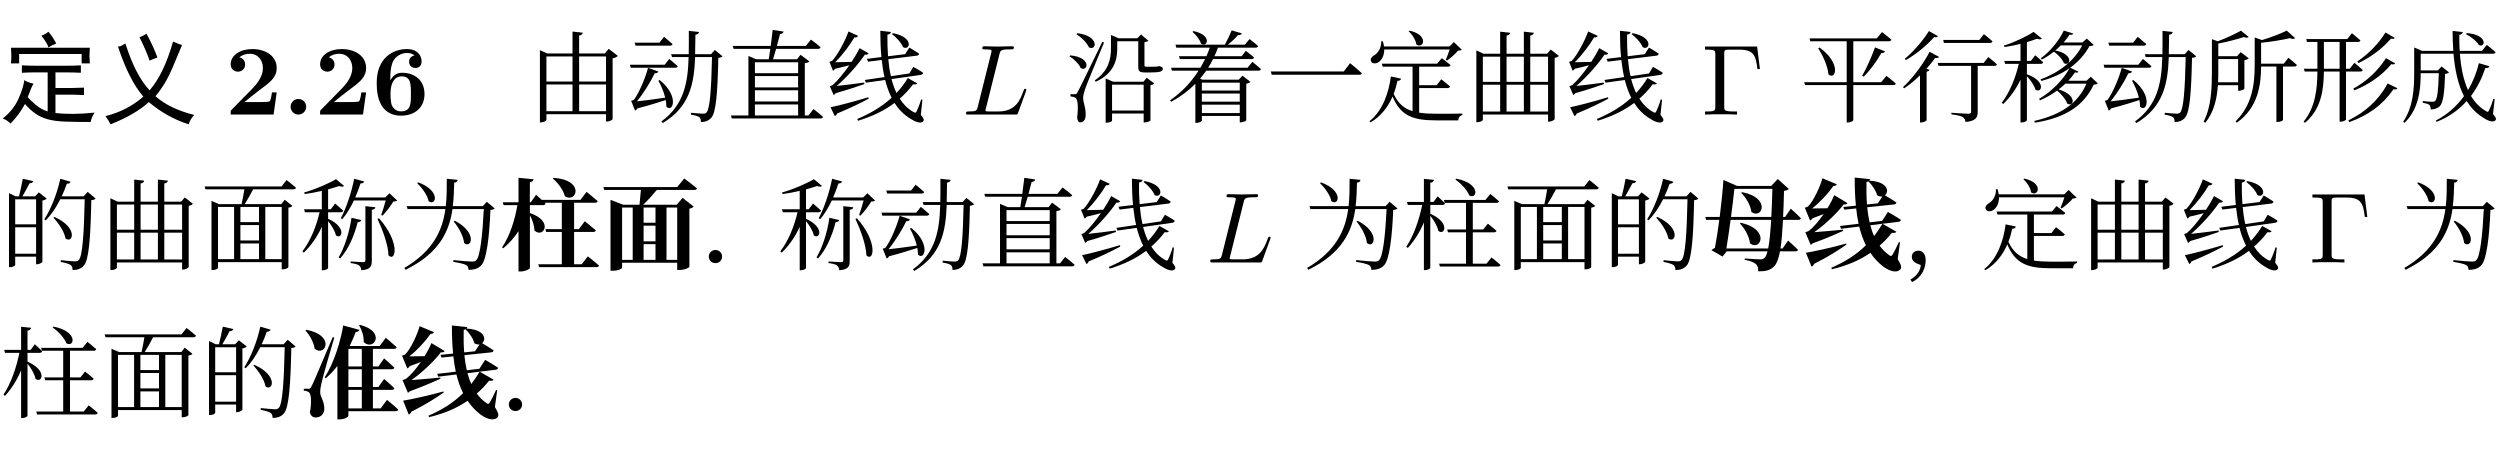 <svg class="typst-doc" viewBox="0 0 300 54.244" width="300pt" height="54.244pt" xmlns="http://www.w3.org/2000/svg" xmlns:xlink="http://www.w3.org/1999/xlink" xmlns:h5="http://www.w3.org/1999/xhtml">
    <g>
        <g transform="translate(0 5)">
            <g class="typst-group">
                <g>
                    <g transform="translate(0 0)">
                        <g class="typst-group">
                            <g>
                                <g transform="translate(0 8.748)">
                                    <g class="typst-text" transform="scale(1, -1)">
                                        <use xlink:href="#g6956A7E45A71EB62324B92D7D2F0C794" x="0" fill="#000000"/>
                                        <use xlink:href="#gA52374347E1AFDC971183B739F641A51" x="12" fill="#000000"/>
                                    </g>
                                </g>
                                <g transform="translate(27 8.748)">
                                    <g class="typst-text" transform="scale(1, -1)">
                                        <use xlink:href="#g891245D0EA0392C84F57D26E8657A9CE" x="0" fill="#000000"/>
                                    </g>
                                </g>
                                <g transform="translate(33.9 8.748)">
                                    <g class="typst-text" transform="scale(1, -1)">
                                        <use xlink:href="#gF077927CE5D60C9E43B3001360448483" x="0" fill="#000000"/>
                                    </g>
                                </g>
                                <g transform="translate(37.728 8.748)">
                                    <g class="typst-text" transform="scale(1, -1)">
                                        <use xlink:href="#g891245D0EA0392C84F57D26E8657A9CE" x="0" fill="#000000"/>
                                        <use xlink:href="#g513F75F402218CEFBAE4632DEC043F07" x="6.9" fill="#000000"/>
                                    </g>
                                </g>
                                <g transform="translate(51.528 8.748)">
                                    <g class="typst-text" transform="scale(1, -1)"/>
                                </g>
                                <g transform="translate(56.465 8.748)">
                                    <g class="typst-text" transform="scale(1, -1)"/>
                                </g>
                                <g transform="translate(63.158 8.748)">
                                    <g class="typst-text" transform="scale(1, -1)">
                                        <use xlink:href="#gA8F8D9E330B0EF3CC15C49CFF1B80B7D" x="0" fill="#000000"/>
                                        <use xlink:href="#gCD62FB22AA51C6D5B0CBF20B7B526822" x="12" fill="#000000"/>
                                        <use xlink:href="#g3D5EA5907DF651EF4236DE33EDF2872B" x="24" fill="#000000"/>
                                        <use xlink:href="#gA6A35BDE11280C174E57CC5B2596364D" x="36" fill="#000000"/>
                                    </g>
                                </g>
                                <g transform="translate(111.158 8.748)">
                                    <g class="typst-text" transform="scale(1, -1)"/>
                                </g>
                                <g transform="translate(115.45 8.748)">
                                    <g class="typst-text" transform="scale(1, -1)">
                                        <use xlink:href="#gE626989DBF2E1D1D78018E8C7514B215" x="0" fill="#000000"/>
                                    </g>
                                </g>
                                <g transform="translate(123.622 8.748)">
                                    <g class="typst-text" transform="scale(1, -1)"/>
                                </g>
                                <g transform="translate(127.915 8.748)">
                                    <g class="typst-text" transform="scale(1, -1)">
                                        <use xlink:href="#gA354C09F06804F2466D3A5F9040D85E4" x="0" fill="#000000"/>
                                        <use xlink:href="#gCFE63E4EA8F2F70D9B3758EDEF4F89D1" x="12" fill="#000000"/>
                                        <use xlink:href="#g2735D7E656000D3ADDEA87F0479894B" x="24" fill="#000000"/>
                                        <use xlink:href="#g3FD6A790B1935658CD67EF67655AFF86" x="36" fill="#000000"/>
                                        <use xlink:href="#gE9429278DE84A8D9C310F0A394DF51A7" x="48" fill="#000000"/>
                                        <use xlink:href="#gA6A35BDE11280C174E57CC5B2596364D" x="60" fill="#000000"/>
                                    </g>
                                </g>
                                <g transform="translate(199.915 8.748)">
                                    <g class="typst-text" transform="scale(1, -1)"/>
                                </g>
                                <g transform="translate(204.207 8.748)">
                                    <g class="typst-text" transform="scale(1, -1)">
                                        <use xlink:href="#g5960174A3F5B5CAF61ABCD55AB1E3349" x="0" fill="#000000"/>
                                    </g>
                                </g>
                                <g transform="translate(211.707 8.748)">
                                    <g class="typst-text" transform="scale(1, -1)"/>
                                </g>
                                <g transform="translate(216 8.748)">
                                    <g class="typst-text" transform="scale(1, -1)">
                                        <use xlink:href="#g814742FFAF993B51E1E4DF923ED317AF" x="0" fill="#000000"/>
                                        <use xlink:href="#g2125DB5370329638E910370284696485" x="12" fill="#000000"/>
                                        <use xlink:href="#g234CE880B5DD39E3AE4E205F94B2779C" x="24" fill="#000000"/>
                                        <use xlink:href="#gCD62FB22AA51C6D5B0CBF20B7B526822" x="36" fill="#000000"/>
                                        <use xlink:href="#g19D46BEE450AAD2F642E4E190B44C7F4" x="48" fill="#000000"/>
                                        <use xlink:href="#g42CDB56122CD97B2A0EFB7B6516A2CD0" x="60" fill="#000000"/>
                                        <use xlink:href="#g548BAB5482D4962C3A885BC09640F04E" x="72" fill="#000000"/>
                                    </g>
                                </g>
                                <g transform="translate(0 17.748)">
                                    <g class="typst-group">
                                        <g>
                                            <g transform="translate(0 8.748)">
                                                <g class="typst-text" transform="scale(1, -1)">
                                                    <use xlink:href="#g1D9E92A310CC974E7EF7C7BA7E3CC432" x="0" fill="#000000"/>
                                                    <use xlink:href="#gE9429278DE84A8D9C310F0A394DF51A7" x="12" fill="#000000"/>
                                                    <use xlink:href="#g701CCD3053D81B834CEDC8ED2438483C" x="24" fill="#000000"/>
                                                    <use xlink:href="#gC614AA1F781CDE4EF61E9653047488DF" x="36" fill="#000000"/>
                                                    <use xlink:href="#g99F2348CE956B1C527C628D8BB3C480B" x="48" fill="#000000"/>
                                                </g>
                                            </g>
                                            <g transform="translate(60 8.748)">
                                                <g class="typst-text" transform="scale(1, -1)">
                                                    <use xlink:href="#g432AB1DA0732A2A50C0428383271C28D" x="0" fill="#000000"/>
                                                    <use xlink:href="#gEFCCC9EAFE6E5F2062160B6A42B6DC0F" x="12" fill="#000000"/>
                                                </g>
                                            </g>
                                            <g transform="translate(84 8.748)">
                                                <g class="typst-text" transform="scale(1, -1)">
                                                    <use xlink:href="#g7E61D657CCCC655F7A00481F5C5AA69A" x="0" fill="#000000"/>
                                                    <use xlink:href="#gC614AA1F781CDE4EF61E9653047488DF" x="9.349" fill="#000000"/>
                                                    <use xlink:href="#gCD62FB22AA51C6D5B0CBF20B7B526822" x="21.349" fill="#000000"/>
                                                    <use xlink:href="#g3D5EA5907DF651EF4236DE33EDF2872B" x="33.349" fill="#000000"/>
                                                    <use xlink:href="#gA6A35BDE11280C174E57CC5B2596364D" x="45.349" fill="#000000"/>
                                                </g>
                                            </g>
                                            <g transform="translate(141.349 8.748)">
                                                <g class="typst-text" transform="scale(1, -1)"/>
                                            </g>
                                            <g transform="translate(144.757 8.748)">
                                                <g class="typst-text" transform="scale(1, -1)">
                                                    <use xlink:href="#gE626989DBF2E1D1D78018E8C7514B215" x="0" fill="#000000"/>
                                                </g>
                                            </g>
                                            <g transform="translate(152.929 8.748)">
                                                <g class="typst-text" transform="scale(1, -1)"/>
                                            </g>
                                            <g transform="translate(156.336 8.748)">
                                                <g class="typst-text" transform="scale(1, -1)">
                                                    <use xlink:href="#g99F2348CE956B1C527C628D8BB3C480B" x="0" fill="#000000"/>
                                                    <use xlink:href="#gE0729777273759B2E3C230029DCC1D40" x="12" fill="#000000"/>
                                                    <use xlink:href="#g701CCD3053D81B834CEDC8ED2438483C" x="24" fill="#000000"/>
                                                    <use xlink:href="#g1D9E92A310CC974E7EF7C7BA7E3CC432" x="36" fill="#000000"/>
                                                </g>
                                            </g>
                                            <g transform="translate(204.336 8.748)">
                                                <g class="typst-text" transform="scale(1, -1)">
                                                    <use xlink:href="#gDF8A878310F0C63AFDFC4F34CF3912A0" x="0" fill="#000000"/>
                                                    <use xlink:href="#gABB0C3877CFC568CDC79C43E4038D66D" x="12" fill="#000000"/>
                                                </g>
                                            </g>
                                            <g transform="translate(228.336 8.748)">
                                                <g class="typst-text" transform="scale(1, -1)">
                                                    <use xlink:href="#gAB28F42B20BC574AD8773B0E0625E623" x="0" fill="#000000"/>
                                                    <use xlink:href="#g3FD6A790B1935658CD67EF67655AFF86" x="9.349" fill="#000000"/>
                                                    <use xlink:href="#gE9429278DE84A8D9C310F0A394DF51A7" x="21.349" fill="#000000"/>
                                                    <use xlink:href="#gA6A35BDE11280C174E57CC5B2596364D" x="33.349" fill="#000000"/>
                                                </g>
                                            </g>
                                            <g transform="translate(273.685 8.748)">
                                                <g class="typst-text" transform="scale(1, -1)"/>
                                            </g>
                                            <g transform="translate(277.093 8.748)">
                                                <g class="typst-text" transform="scale(1, -1)">
                                                    <use xlink:href="#g5960174A3F5B5CAF61ABCD55AB1E3349" x="0" fill="#000000"/>
                                                </g>
                                            </g>
                                            <g transform="translate(284.593 8.748)">
                                                <g class="typst-text" transform="scale(1, -1)"/>
                                            </g>
                                            <g transform="translate(288 8.748)">
                                                <g class="typst-text" transform="scale(1, -1)">
                                                    <use xlink:href="#g99F2348CE956B1C527C628D8BB3C480B" x="0" fill="#000000"/>
                                                </g>
                                            </g>
                                        </g>
                                    </g>
                                </g>
                                <g transform="translate(0 44.244)">
                                    <g class="typst-text" transform="scale(1, -1)">
                                        <use xlink:href="#gE0729777273759B2E3C230029DCC1D40" x="0" fill="#000000"/>
                                        <use xlink:href="#g701CCD3053D81B834CEDC8ED2438483C" x="12" fill="#000000"/>
                                        <use xlink:href="#g1D9E92A310CC974E7EF7C7BA7E3CC432" x="24" fill="#000000"/>
                                    </g>
                                </g>
                                <g transform="translate(36 44.244)">
                                    <g class="typst-text" transform="scale(1, -1)">
                                        <use xlink:href="#g3DA04C1F6A43B41212EA2ACF75CAB9BD" x="0" fill="#000000"/>
                                        <use xlink:href="#gABB0C3877CFC568CDC79C43E4038D66D" x="12" fill="#000000"/>
                                    </g>
                                </g>
                                <g transform="translate(60 44.244)">
                                    <g class="typst-text" transform="scale(1, -1)">
                                        <use xlink:href="#g7E61D657CCCC655F7A00481F5C5AA69A" x="0" fill="#000000"/>
                                    </g>
                                </g>
                            </g>
                        </g>
                    </g>
                </g>
            </g>
        </g>
    </g>
    <defs id="glyph">
        <symbol id="g6956A7E45A71EB62324B92D7D2F0C794" overflow="visible">
            <path d="M 7.875 5.859 Q 8.766 5.859 9.703 5.906 L 9.703 5.016 Q 8.859 5.062 7.688 5.062 L 6.656 5.062 L 6.656 3.188 L 8.625 3.188 Q 9.141 3.188 10.078 3.234 L 10.078 2.344 Q 9.141 2.391 8.578 2.391 L 6.656 2.391 L 6.656 0.188 Q 8.625 -0.047 11.344 0.234 Q 10.969 -0.375 10.875 -0.891 Q 9 -0.891 7.781 -0.844 Q 6.562 -0.797 5.719 -0.562 Q 4.875 -0.328 4.219 0.141 Q 3.562 0.609 3 1.266 Q 2.25 -0.094 1.266 -1.078 Q 0.844 -0.656 0.328 -0.469 Q 1.641 0.562 2.25 1.969 Q 2.859 3.375 2.906 4.125 Q 3.375 3.844 4.031 3.703 Q 3.891 3.516 3.727 3.117 Q 3.562 2.719 3.328 2.109 Q 3.656 1.688 4.312 1.148 Q 4.969 0.609 5.719 0.375 L 5.719 5.062 L 4.219 5.062 Q 3.422 5.062 2.625 5.016 L 2.625 5.906 Q 3.422 5.859 4.5 5.859 L 7.875 5.859 Z M 10.734 7.031 Q 10.734 6.703 10.781 6.141 L 9.797 6.141 L 9.797 7.266 L 2.297 7.266 L 2.297 6.141 L 1.312 6.141 Q 1.359 6.516 1.359 6.984 Q 1.359 7.453 1.312 8.016 L 10.781 8.016 Q 10.734 7.359 10.734 7.031 Z M 5.812 9.938 Q 6.328 9.328 6.75 8.531 Q 6.094 8.25 5.812 8.062 Q 5.719 8.484 4.969 9.469 Q 5.391 9.609 5.812 9.938 Z "/>
        </symbol>
        <symbol id="gA52374347E1AFDC971183B739F641A51" overflow="visible">
            <path d="M 11.297 -0.047 Q 10.828 -0.562 10.641 -1.172 Q 8.016 -0.328 5.859 1.5 Q 4.219 0 1.266 -1.172 Q 0.984 -0.609 0.656 -0.188 Q 3.281 0.469 5.203 2.156 Q 3.516 4.078 2.156 8.156 Q 2.484 8.156 3.047 8.531 Q 4.266 4.688 5.953 2.906 Q 7.688 4.922 8.766 8.766 Q 9.469 8.438 9.844 8.344 Q 9.516 7.547 8.695 5.602 Q 7.875 3.656 6.656 2.203 Q 8.344 0.703 11.297 -0.047 Z M 6.891 6.844 Q 6.328 6.656 5.953 6.469 Q 5.484 7.828 4.734 9.281 Q 5.156 9.422 5.578 9.703 Q 6.422 8.156 6.891 6.844 Z "/>
        </symbol>
        <symbol id="g891245D0EA0392C84F57D26E8657A9CE" overflow="visible">
            <path d="M 6.204 2.664 L 5.64 2.664 C 5.604 2.424 5.496 1.656 5.328 1.572 C 5.196 1.5 4.296 1.5 4.104 1.5 L 2.34 1.5 C 2.904 1.968 3.528 2.484 4.068 2.88 C 5.436 3.888 6.204 4.452 6.204 5.592 C 6.204 6.972 4.956 7.86 3.264 7.86 C 1.812 7.86 0.684 7.116 0.684 6.036 C 0.684 5.328 1.26 5.148 1.548 5.148 C 1.932 5.148 2.412 5.412 2.412 6.012 C 2.412 6.636 1.908 6.828 1.728 6.876 C 2.076 7.164 2.532 7.296 2.964 7.296 C 3.996 7.296 4.548 6.48 4.548 5.58 C 4.548 4.752 4.092 3.936 3.252 3.084 L 0.84 0.624 C 0.684 0.48 0.684 0.456 0.684 0.216 L 0.684 0 L 5.832 0 Z "/>
        </symbol>
        <symbol id="gF077927CE5D60C9E43B3001360448483" overflow="visible">
            <path d="M 2.844 0.936 C 2.844 1.452 2.424 1.872 1.908 1.872 C 1.392 1.872 0.972 1.452 0.972 0.936 C 0.972 0.42 1.392 0 1.908 0 C 2.424 0 2.844 0.42 2.844 0.936 Z "/>
        </symbol>
        <symbol id="g513F75F402218CEFBAE4632DEC043F07" overflow="visible">
            <path d="M 6.312 2.46 C 6.312 4.14 5.1 5.016 3.648 5.016 C 3.384 5.016 2.712 5.016 2.208 4.104 L 2.208 4.332 C 2.208 5.7 2.46 6.216 2.544 6.396 C 2.832 6.96 3.48 7.392 4.212 7.392 C 4.428 7.392 4.836 7.356 5.112 7.08 C 4.68 7.02 4.464 6.696 4.464 6.336 C 4.464 5.928 4.74 5.592 5.208 5.592 C 5.676 5.592 5.964 5.904 5.964 6.36 C 5.964 7.104 5.46 7.86 4.188 7.86 C 2.556 7.86 0.576 6.828 0.576 3.804 C 0.576 2.856 0.684 1.896 1.176 1.068 C 1.74 0.156 2.652 -0.132 3.492 -0.132 C 5.16 -0.132 6.312 0.852 6.312 2.46 Z M 4.68 2.484 C 4.68 1.272 4.68 0.384 3.468 0.384 C 2.844 0.384 2.52 0.852 2.424 1.044 C 2.232 1.428 2.232 2.304 2.232 2.52 C 2.232 4.02 2.88 4.584 3.54 4.584 C 4.68 4.584 4.68 3.684 4.68 2.484 Z "/>
        </symbol>
        <symbol id="gA8F8D9E330B0EF3CC15C49CFF1B80B7D" overflow="visible">
            <path d="M 5.544 6.972 L 5.544 3.96 L 2.412 3.96 L 2.412 6.972 Z M 1.632 7.332 L 1.632 -0.936 L 1.764 -0.936 C 2.112 -0.936 2.412 -0.744 2.412 -0.636 L 2.412 0.048 L 9.564 0.048 L 9.564 -0.84 L 9.684 -0.84 C 9.948 -0.84 10.344 -0.636 10.356 -0.552 L 10.356 6.744 C 10.656 6.804 10.884 6.924 10.98 7.044 L 9.888 7.884 L 9.42 7.332 L 6.336 7.332 L 6.336 9.48 C 6.636 9.528 6.732 9.648 6.768 9.828 L 5.544 9.96 L 5.544 7.332 L 2.496 7.332 L 1.632 7.728 Z M 6.336 6.972 L 9.564 6.972 L 9.564 3.96 L 6.336 3.96 Z M 5.544 0.408 L 2.412 0.408 L 2.412 3.612 L 5.544 3.612 Z M 6.336 0.408 L 6.336 3.612 L 9.564 3.612 L 9.564 0.408 Z "/>
        </symbol>
        <symbol id="gCD62FB22AA51C6D5B0CBF20B7B526822" overflow="visible">
            <path d="M 5.148 6.672 L 4.596 5.976 L 0.432 5.976 L 0.528 5.616 L 5.856 5.616 C 6.024 5.616 6.132 5.676 6.168 5.808 C 5.772 6.18 5.148 6.672 5.148 6.672 Z M 4.524 9.324 L 3.972 8.628 L 1.008 8.628 L 1.104 8.268 L 5.232 8.268 C 5.4 8.268 5.52 8.328 5.544 8.46 C 5.148 8.832 4.524 9.324 4.524 9.324 Z M 4.008 4.14 L 3.84 4.068 C 4.164 3.516 4.488 2.76 4.668 2.028 C 3.348 1.836 2.1 1.668 1.272 1.584 C 2.052 2.532 2.928 3.948 3.408 4.956 C 3.66 4.932 3.804 5.052 3.84 5.172 L 2.604 5.604 C 2.34 4.548 1.548 2.604 0.912 1.776 C 0.828 1.704 0.576 1.656 0.576 1.656 L 1.056 0.468 C 1.164 0.516 1.26 0.6 1.344 0.744 C 2.664 1.08 3.864 1.464 4.728 1.74 C 4.776 1.476 4.812 1.212 4.8 0.96 C 5.58 0.144 6.408 2.196 4.008 4.14 Z M 8.724 9.912 L 7.5 10.044 C 7.5 9.072 7.512 8.136 7.488 7.248 L 5.376 7.248 L 5.484 6.9 L 7.476 6.9 C 7.392 3.72 6.876 1.116 4.2 -0.828 L 4.368 -1.02 C 7.572 0.9 8.136 3.624 8.256 6.9 L 10.284 6.9 C 10.2 2.94 10.02 0.66 9.624 0.252 C 9.504 0.132 9.408 0.108 9.18 0.108 C 8.94 0.108 8.232 0.168 7.776 0.216 L 7.764 -0.012 C 8.184 -0.072 8.604 -0.192 8.76 -0.312 C 8.916 -0.444 8.952 -0.66 8.952 -0.9 C 9.444 -0.9 9.9 -0.744 10.212 -0.36 C 10.752 0.252 10.956 2.496 11.04 6.804 C 11.304 6.828 11.448 6.888 11.544 6.996 L 10.62 7.752 L 10.164 7.248 L 8.256 7.248 L 8.292 9.576 C 8.592 9.624 8.688 9.732 8.724 9.912 Z "/>
        </symbol>
        <symbol id="g3D5EA5907DF651EF4236DE33EDF2872B" overflow="visible">
            <path d="M 10.152 9 L 9.54 8.232 L 6.072 8.232 L 6.444 9.66 C 6.696 9.684 6.84 9.78 6.876 9.96 L 5.568 10.152 L 5.328 8.232 L 0.768 8.232 L 0.876 7.884 L 5.28 7.884 L 5.088 6.636 L 3.576 6.636 L 2.652 7.032 L 2.652 -0.108 L 0.552 -0.108 L 0.66 -0.468 L 11.28 -0.468 C 11.448 -0.468 11.568 -0.408 11.604 -0.276 C 11.172 0.12 10.464 0.66 10.464 0.66 L 9.852 -0.108 L 9.42 -0.108 L 9.42 6.168 C 9.72 6.204 9.876 6.264 9.96 6.384 L 8.904 7.176 L 8.484 6.636 L 5.604 6.636 L 5.976 7.884 L 10.992 7.884 C 11.16 7.884 11.28 7.944 11.316 8.076 C 10.872 8.472 10.152 9 10.152 9 Z M 3.432 -0.108 L 3.432 1.212 L 8.616 1.212 L 8.616 -0.108 Z M 3.432 1.572 L 3.432 2.916 L 8.616 2.916 L 8.616 1.572 Z M 3.432 3.264 L 3.432 4.62 L 8.616 4.62 L 8.616 3.264 Z M 3.432 4.968 L 3.432 6.276 L 8.616 6.276 L 8.616 4.968 Z "/>
        </symbol>
        <symbol id="gA6A35BDE11280C174E57CC5B2596364D" overflow="visible">
            <path d="M 0.504 0.876 L 1.02 -0.18 C 1.14 -0.144 1.236 -0.036 1.284 0.12 C 2.94 0.804 4.188 1.428 5.088 1.908 L 5.04 2.076 C 3.24 1.536 1.356 1.044 0.504 0.876 Z M 7.992 9.768 L 7.872 9.66 C 8.376 9.288 9.012 8.616 9.204 8.088 C 10.056 7.608 10.572 9.288 7.992 9.768 Z M 3.816 9.444 L 2.664 9.972 C 2.328 9.012 1.416 7.2 0.684 6.432 C 0.6 6.384 0.372 6.336 0.372 6.336 L 0.804 5.256 C 0.888 5.292 0.984 5.376 1.056 5.496 C 1.668 5.628 2.268 5.784 2.76 5.916 C 2.124 5.004 1.38 4.08 0.756 3.54 C 0.66 3.468 0.408 3.42 0.408 3.42 L 0.876 2.352 C 0.96 2.376 1.056 2.448 1.128 2.568 C 2.556 2.964 3.852 3.42 4.572 3.66 L 4.548 3.84 C 3.312 3.672 2.076 3.516 1.248 3.432 C 2.508 4.512 3.9 6.096 4.62 7.188 C 4.86 7.14 5.016 7.236 5.076 7.344 L 3.996 7.968 C 3.78 7.524 3.444 6.936 3.036 6.324 L 1.068 6.276 C 1.908 7.116 2.856 8.364 3.372 9.264 C 3.612 9.228 3.756 9.324 3.816 9.444 Z M 7.752 9.912 L 6.48 10.056 C 6.48 8.952 6.516 7.896 6.612 6.9 L 4.872 6.684 L 5.004 6.348 L 6.648 6.552 C 6.732 5.832 6.828 5.148 6.984 4.5 L 4.62 4.152 L 4.752 3.828 L 7.056 4.152 C 7.26 3.372 7.512 2.652 7.836 2.016 C 6.636 0.912 5.244 0.12 3.72 -0.528 L 3.804 -0.744 C 5.448 -0.24 6.912 0.432 8.184 1.392 C 8.664 0.636 9.276 0.012 10.044 -0.468 C 10.644 -0.864 11.376 -1.164 11.652 -0.78 C 11.748 -0.648 11.712 -0.468 11.34 -0.036 L 11.532 1.776 L 11.376 1.812 C 11.232 1.296 10.992 0.708 10.848 0.408 C 10.752 0.18 10.656 0.18 10.428 0.324 C 9.756 0.708 9.228 1.248 8.808 1.908 C 9.384 2.412 9.924 2.976 10.416 3.636 C 10.704 3.588 10.824 3.624 10.92 3.744 L 9.78 4.38 C 9.372 3.708 8.916 3.12 8.424 2.592 C 8.172 3.108 7.98 3.66 7.824 4.26 L 11.34 4.764 C 11.496 4.788 11.604 4.884 11.616 5.016 C 11.172 5.328 10.44 5.724 10.44 5.724 L 9.96 4.932 L 7.752 4.608 C 7.596 5.256 7.5 5.94 7.44 6.648 L 10.86 7.068 C 10.992 7.08 11.112 7.164 11.136 7.308 C 10.692 7.62 9.96 8.04 9.96 8.04 L 9.456 7.248 L 7.404 6.996 C 7.344 7.836 7.32 8.712 7.332 9.588 C 7.632 9.636 7.74 9.756 7.752 9.912 Z "/>
        </symbol>
        <symbol id="gE626989DBF2E1D1D78018E8C7514B215" overflow="visible">
            <path d="M 7.716 2.964 C 7.716 3.012 7.68 3.096 7.572 3.096 C 7.464 3.096 7.452 3.036 7.368 2.844 C 6.96 1.74 6.432 0.372 4.356 0.372 L 3.228 0.372 C 3.06 0.372 3.036 0.372 2.964 0.384 C 2.844 0.396 2.808 0.408 2.808 0.504 C 2.808 0.54 2.808 0.564 2.868 0.78 L 4.488 7.26 C 4.596 7.692 4.632 7.824 5.76 7.824 C 6.12 7.824 6.216 7.824 6.216 8.052 C 6.216 8.196 6.084 8.196 6.024 8.196 L 4.248 8.16 L 2.652 8.196 C 2.568 8.196 2.424 8.196 2.424 7.956 C 2.424 7.824 2.532 7.824 2.76 7.824 C 2.76 7.824 3.012 7.824 3.216 7.8 C 3.432 7.776 3.54 7.764 3.54 7.608 C 3.54 7.56 3.528 7.524 3.492 7.38 L 1.884 0.936 C 1.764 0.468 1.74 0.372 0.792 0.372 C 0.588 0.372 0.468 0.372 0.468 0.132 C 0.468 0 0.576 0 0.792 0 L 6.348 0 C 6.636 0 6.648 0 6.72 0.204 L 7.668 2.796 C 7.716 2.928 7.716 2.964 7.716 2.964 Z "/>
        </symbol>
        <symbol id="gA354C09F06804F2466D3A5F9040D85E4" overflow="visible">
            <path d="M 1.092 2.448 C 0.96 2.448 0.54 2.448 0.54 2.448 L 0.54 2.184 C 0.792 2.148 0.972 2.112 1.14 2.016 C 1.428 1.836 1.5 0.912 1.344 -0.324 C 1.368 -0.708 1.488 -0.936 1.704 -0.936 C 2.112 -0.936 2.34 -0.624 2.364 -0.108 C 2.4 0.876 2.064 1.416 2.064 1.956 C 2.052 2.256 2.16 2.652 2.292 3.048 C 2.496 3.684 3.876 6.912 4.572 8.652 L 4.356 8.712 C 1.644 3.144 1.644 3.144 1.392 2.7 C 1.272 2.448 1.236 2.448 1.092 2.448 Z M 0.528 7.104 L 0.42 6.996 C 0.936 6.684 1.572 6.072 1.776 5.568 C 2.664 5.1 3.096 6.864 0.528 7.104 Z M 1.38 9.768 L 1.26 9.648 C 1.824 9.288 2.52 8.628 2.76 8.064 C 3.66 7.584 4.092 9.408 1.38 9.768 Z M 5.4 9.276 L 5.4 7.956 C 5.4 6.636 5.112 5.232 3.456 4.104 L 3.576 3.936 C 5.892 5.004 6.156 6.72 6.156 7.956 L 6.156 8.796 L 8.676 8.796 L 8.676 5.748 C 8.676 5.244 8.784 5.052 9.468 5.052 L 10.14 5.052 C 11.328 5.052 11.628 5.184 11.628 5.496 C 11.628 5.664 11.52 5.712 11.292 5.784 L 11.244 5.808 L 11.124 5.808 C 11.076 5.784 10.98 5.772 10.92 5.76 C 10.872 5.748 10.812 5.748 10.74 5.748 C 10.656 5.748 10.452 5.736 10.224 5.736 L 9.684 5.736 C 9.456 5.736 9.42 5.784 9.42 5.928 L 9.42 8.688 C 9.648 8.724 9.804 8.772 9.888 8.856 L 9.012 9.612 L 8.568 9.156 L 6.312 9.156 L 5.4 9.552 Z M 5.532 0.48 L 5.532 3.588 L 9.324 3.588 L 9.324 0.48 Z M 4.764 4.332 L 4.764 -0.972 L 4.884 -0.972 C 5.292 -0.972 5.532 -0.804 5.532 -0.732 L 5.532 0.12 L 9.324 0.12 L 9.324 -0.936 L 9.468 -0.936 C 9.828 -0.936 10.14 -0.744 10.14 -0.696 L 10.14 3.528 C 10.38 3.564 10.512 3.636 10.596 3.732 L 9.696 4.416 L 9.288 3.936 L 5.676 3.936 Z "/>
        </symbol>
        <symbol id="gCFE63E4EA8F2F70D9B3758EDEF4F89D1" overflow="visible">
            <path d="M 3.3 10.02 L 3.18 9.924 C 3.588 9.588 4.068 8.988 4.212 8.508 C 4.992 8.004 5.592 9.54 3.3 10.02 Z M 10.368 6.324 L 9.792 5.616 L 5.064 5.616 C 5.28 5.952 5.472 6.3 5.652 6.66 L 10.248 6.66 C 10.416 6.66 10.536 6.72 10.572 6.852 C 10.188 7.188 9.588 7.644 9.588 7.644 L 9.084 7.008 L 5.82 7.008 C 5.976 7.344 6.12 7.68 6.24 8.028 L 10.728 8.028 C 10.908 8.028 11.028 8.088 11.052 8.22 C 10.656 8.592 10.032 9.06 10.032 9.06 L 9.468 8.388 L 7.44 8.388 C 7.884 8.748 8.34 9.168 8.64 9.528 C 8.892 9.516 9.048 9.612 9.108 9.744 L 7.884 10.104 C 7.68 9.588 7.356 8.904 7.068 8.388 L 1.14 8.388 L 1.236 8.028 L 5.256 8.028 C 5.136 7.68 5.004 7.344 4.86 7.008 L 1.56 7.008 L 1.668 6.66 L 4.692 6.66 C 4.524 6.312 4.332 5.952 4.128 5.616 L 0.612 5.616 L 0.708 5.268 L 3.912 5.268 C 3.036 3.888 1.872 2.652 0.492 1.716 L 0.636 1.536 C 1.74 2.136 2.712 2.868 3.528 3.696 L 3.528 -0.996 L 3.66 -0.996 C 3.996 -0.996 4.308 -0.816 4.308 -0.732 L 4.308 -0.168 L 8.856 -0.168 L 8.856 -0.936 L 8.976 -0.936 C 9.24 -0.936 9.624 -0.756 9.636 -0.684 L 9.636 3.696 C 9.864 3.744 10.056 3.828 10.128 3.924 L 9.18 4.668 L 8.736 4.188 L 4.38 4.188 L 4.092 4.308 C 4.356 4.62 4.608 4.944 4.836 5.268 L 11.076 5.268 C 11.244 5.268 11.364 5.328 11.4 5.46 C 11.004 5.82 10.368 6.324 10.368 6.324 Z M 8.856 3.828 L 8.856 2.88 L 4.308 2.88 L 4.308 3.828 Z M 8.856 0.18 L 4.308 0.18 L 4.308 1.188 L 8.856 1.188 Z M 8.856 1.548 L 4.308 1.548 L 4.308 2.52 L 8.856 2.52 Z "/>
        </symbol>
        <symbol id="g2735D7E656000D3ADDEA87F0479894B" overflow="visible">
            <path d="M 10.092 6.168 L 9.336 5.172 L 0.576 5.172 L 0.696 4.776 L 11.136 4.776 C 11.328 4.776 11.472 4.812 11.508 4.956 C 10.968 5.46 10.092 6.168 10.092 6.168 Z "/>
        </symbol>
        <symbol id="g3FD6A790B1935658CD67EF67655AFF86" overflow="visible">
            <path d="M 5.244 10.068 L 5.124 9.984 C 5.556 9.612 5.976 8.952 6.048 8.412 C 6.876 7.8 7.632 9.528 5.244 10.068 Z M 2.028 8.796 L 1.824 8.784 C 1.884 8.016 1.416 7.332 0.936 7.08 C 0.672 6.924 0.504 6.672 0.6 6.396 C 0.744 6.084 1.2 6.072 1.512 6.288 C 1.872 6.528 2.196 7.032 2.196 7.812 L 10.044 7.812 C 9.912 7.404 9.72 6.888 9.576 6.564 L 9.72 6.48 C 10.152 6.78 10.74 7.284 11.04 7.668 C 11.28 7.692 11.412 7.704 11.508 7.776 L 10.548 8.7 L 10.02 8.172 L 2.16 8.172 C 2.136 8.364 2.1 8.58 2.028 8.796 Z M 9.096 6.768 L 8.544 6.108 L 1.908 6.108 L 2.004 5.748 L 5.592 5.748 L 5.592 0.408 C 4.572 0.72 3.852 1.332 3.324 2.484 C 3.528 3 3.672 3.528 3.78 4.044 C 4.032 4.056 4.176 4.14 4.224 4.308 L 2.988 4.572 C 2.748 2.676 2.04 0.504 0.42 -0.804 L 0.552 -0.936 C 1.86 -0.168 2.676 0.972 3.192 2.172 C 4.164 -0.192 5.688 -0.696 8.448 -0.696 C 9.108 -0.696 10.488 -0.696 11.076 -0.696 C 11.088 -0.372 11.256 -0.12 11.568 -0.06 L 11.568 0.12 C 10.8 0.096 9.204 0.096 8.52 0.096 C 7.704 0.096 6.996 0.132 6.384 0.228 L 6.384 3.18 L 9.768 3.18 C 9.936 3.18 10.056 3.24 10.092 3.372 C 9.684 3.744 9.036 4.236 9.036 4.236 L 8.484 3.528 L 6.384 3.528 L 6.384 5.748 L 9.828 5.748 C 9.996 5.748 10.116 5.808 10.152 5.94 C 9.744 6.3 9.096 6.768 9.096 6.768 Z "/>
        </symbol>
        <symbol id="gE9429278DE84A8D9C310F0A394DF51A7" overflow="visible">
            <path d="M 4.104 6.948 L 4.104 3.924 L 2.028 3.924 L 2.028 6.948 Z M 1.248 7.296 L 1.248 -0.912 L 1.38 -0.912 C 1.74 -0.912 2.028 -0.72 2.028 -0.624 L 2.028 0 L 9.852 0 L 9.852 -0.852 L 9.96 -0.852 C 10.248 -0.852 10.62 -0.648 10.644 -0.552 L 10.644 6.792 C 10.872 6.84 11.076 6.936 11.148 7.044 L 10.176 7.8 L 9.732 7.296 L 7.716 7.296 L 7.716 9.48 C 8.004 9.528 8.112 9.648 8.148 9.816 L 6.948 9.948 L 6.948 7.296 L 4.872 7.296 L 4.872 9.48 C 5.16 9.528 5.268 9.648 5.304 9.816 L 4.104 9.948 L 4.104 7.296 L 2.112 7.296 L 1.248 7.704 Z M 4.872 6.948 L 6.948 6.948 L 6.948 3.924 L 4.872 3.924 Z M 4.104 0.36 L 2.028 0.36 L 2.028 3.576 L 4.104 3.576 Z M 4.872 0.36 L 4.872 3.576 L 6.948 3.576 L 6.948 0.36 Z M 7.716 6.948 L 9.852 6.948 L 9.852 3.924 L 7.716 3.924 Z M 7.716 0.36 L 7.716 3.576 L 9.852 3.576 L 9.852 0.36 Z "/>
        </symbol>
        <symbol id="g5960174A3F5B5CAF61ABCD55AB1E3349" overflow="visible">
            <path d="M 6.984 5.46 L 6.648 8.16 L 0.396 8.16 L 0.396 7.788 L 0.684 7.788 C 1.608 7.788 1.632 7.656 1.632 7.224 L 1.632 0.936 C 1.632 0.504 1.608 0.372 0.684 0.372 L 0.396 0.372 L 0.396 0 C 0.816 0.036 1.752 0.036 2.22 0.036 C 2.712 0.036 3.804 0.036 4.236 0 L 4.236 0.372 L 3.84 0.372 C 2.7 0.372 2.7 0.528 2.7 0.948 L 2.7 7.308 C 2.7 7.704 2.724 7.788 3.288 7.788 L 4.524 7.788 C 6.24 7.788 6.492 7.08 6.684 5.46 Z "/>
        </symbol>
        <symbol id="g814742FFAF993B51E1E4DF923ED317AF" overflow="visible">
            <path d="M 2.352 8.04 L 2.184 7.968 C 2.712 7.128 3.336 5.832 3.408 4.836 C 4.26 4.032 5.028 6.096 2.352 8.04 Z M 9 8.064 C 8.556 6.84 7.956 5.496 7.464 4.668 L 7.632 4.548 C 8.376 5.256 9.156 6.324 9.756 7.38 C 10.008 7.356 10.152 7.464 10.2 7.584 Z M 1.14 9.144 L 1.236 8.796 L 5.604 8.796 L 5.604 3.888 L 0.504 3.888 L 0.612 3.54 L 5.604 3.54 L 5.604 -0.948 L 5.724 -0.948 C 6.132 -0.948 6.396 -0.744 6.396 -0.672 L 6.396 3.54 L 11.172 3.54 C 11.352 3.54 11.472 3.6 11.496 3.72 C 11.064 4.116 10.368 4.644 10.368 4.644 L 9.744 3.888 L 6.396 3.888 L 6.396 8.796 L 10.656 8.796 C 10.812 8.796 10.932 8.856 10.968 8.988 C 10.536 9.372 9.84 9.9 9.84 9.9 L 9.216 9.144 Z "/>
        </symbol>
        <symbol id="g2125DB5370329638E910370284696485" overflow="visible">
            <path d="M 3.468 10.02 C 2.88 9.048 1.692 7.608 0.576 6.696 L 0.708 6.54 C 2.04 7.296 3.36 8.448 4.092 9.3 C 4.368 9.24 4.476 9.288 4.548 9.408 Z M 5.184 8.952 L 5.268 8.592 L 10.788 8.592 C 10.944 8.592 11.064 8.652 11.1 8.784 C 10.716 9.156 10.068 9.648 10.068 9.648 L 9.516 8.952 Z M 3.552 7.536 C 2.916 6.276 1.632 4.464 0.36 3.288 L 0.492 3.144 C 1.164 3.588 1.812 4.14 2.4 4.704 L 2.4 -0.948 L 2.544 -0.948 C 2.856 -0.948 3.168 -0.756 3.192 -0.684 L 3.192 5.148 C 3.384 5.184 3.504 5.268 3.552 5.364 L 3.18 5.508 C 3.588 5.964 3.948 6.408 4.224 6.804 C 4.512 6.756 4.608 6.804 4.68 6.924 Z M 4.524 6.192 L 4.62 5.844 L 8.532 5.844 L 8.532 0.36 C 8.532 0.168 8.448 0.096 8.184 0.096 C 7.86 0.096 6.168 0.216 6.168 0.216 L 6.168 0.024 C 6.888 -0.06 7.296 -0.168 7.524 -0.3 C 7.728 -0.42 7.836 -0.636 7.86 -0.888 C 9.144 -0.78 9.324 -0.3 9.324 0.324 L 9.324 5.844 L 11.316 5.844 C 11.484 5.844 11.604 5.904 11.628 6.024 C 11.244 6.396 10.596 6.9 10.596 6.9 L 10.032 6.192 Z "/>
        </symbol>
        <symbol id="g234CE880B5DD39E3AE4E205F94B2779C" overflow="visible">
            <path d="M 7.656 10.08 C 7.104 8.892 6 7.536 4.896 6.756 L 5.016 6.6 C 5.52 6.852 6.012 7.188 6.468 7.548 C 6.936 7.224 7.5 6.648 7.668 6.168 C 8.46 5.724 8.916 7.248 6.636 7.692 C 6.864 7.884 7.092 8.088 7.296 8.304 L 9.864 8.304 C 8.964 6.516 7.176 5.064 4.86 4.224 L 4.956 4.032 C 6.288 4.392 7.416 4.908 8.34 5.568 C 7.632 4.224 6.204 2.76 4.692 1.884 L 4.8 1.704 C 5.52 2.016 6.228 2.424 6.852 2.88 C 7.344 2.472 7.896 1.836 8.064 1.32 C 8.832 0.828 9.372 2.328 7.032 3.012 C 7.32 3.24 7.596 3.468 7.848 3.708 L 10.368 3.708 C 9.408 1.404 7.344 -0.024 4.104 -0.768 L 4.188 -0.972 C 7.944 -0.384 10.068 1.128 11.244 3.588 C 11.532 3.612 11.652 3.636 11.736 3.744 L 10.896 4.536 L 10.38 4.056 L 8.196 4.056 C 8.508 4.392 8.784 4.728 9 5.064 C 9.228 5.004 9.36 5.028 9.42 5.136 L 8.424 5.628 C 9.432 6.348 10.188 7.224 10.74 8.22 C 11.028 8.232 11.16 8.256 11.244 8.364 L 10.416 9.12 L 9.888 8.652 L 7.632 8.652 C 7.908 8.964 8.148 9.276 8.352 9.588 C 8.64 9.54 8.736 9.6 8.796 9.72 Z M 4.02 9.924 C 3.264 9.408 1.728 8.664 0.468 8.28 L 0.54 8.1 C 1.164 8.184 1.836 8.328 2.46 8.484 L 2.46 6.432 L 0.516 6.432 L 0.612 6.084 L 2.256 6.084 C 1.86 4.404 1.188 2.7 0.216 1.428 L 0.384 1.26 C 1.248 2.1 1.944 3.096 2.46 4.188 L 2.46 -0.948 L 2.58 -0.948 C 2.952 -0.948 3.228 -0.756 3.228 -0.684 L 3.228 4.608 C 3.648 4.164 4.104 3.516 4.248 3 C 4.992 2.46 5.616 3.984 3.228 4.836 L 3.228 6.084 L 4.86 6.084 C 5.028 6.084 5.148 6.144 5.172 6.276 C 4.812 6.636 4.224 7.116 4.224 7.116 L 3.696 6.432 L 3.228 6.432 L 3.228 8.688 C 3.684 8.832 4.092 8.964 4.428 9.096 C 4.716 9 4.92 9 5.028 9.12 Z "/>
        </symbol>
        <symbol id="g19D46BEE450AAD2F642E4E190B44C7F4" overflow="visible">
            <path d="M 10.608 6.816 L 10.056 6.108 L 7.332 6.108 L 7.332 8.616 C 8.568 8.736 9.9 8.964 10.788 9.168 C 11.076 9.048 11.292 9.06 11.424 9.156 L 10.404 10.08 C 9.744 9.732 8.544 9.276 7.44 8.94 L 6.564 9.252 L 6.564 5.904 C 6.564 3.504 6.216 1.116 4.272 -0.816 L 4.428 -0.972 C 6.972 0.852 7.32 3.54 7.332 5.76 L 9.168 5.76 L 9.168 -0.888 L 9.3 -0.888 C 9.708 -0.888 9.96 -0.696 9.96 -0.636 L 9.96 5.76 L 11.304 5.76 C 11.472 5.76 11.592 5.82 11.628 5.952 C 11.232 6.324 10.608 6.816 10.608 6.816 Z M 5.844 9.312 L 4.908 10.068 C 4.284 9.708 3.144 9.168 2.136 8.796 L 1.428 9.048 L 1.428 5.316 C 1.428 3.228 1.38 0.972 0.432 -0.852 L 0.624 -0.984 C 1.704 0.3 2.04 1.968 2.148 3.528 L 4.572 3.528 L 4.572 2.856 L 4.692 2.856 C 4.944 2.856 5.316 3.024 5.328 3.108 L 5.328 6.516 C 5.568 6.564 5.76 6.66 5.844 6.756 L 4.884 7.488 L 4.452 7.008 L 2.196 7.008 L 2.196 8.52 C 3.288 8.724 4.476 9.048 5.256 9.3 C 5.532 9.204 5.736 9.192 5.844 9.312 Z M 2.172 3.876 C 2.196 4.368 2.196 4.848 2.196 5.304 L 2.196 6.66 L 4.572 6.66 L 4.572 3.876 Z "/>
        </symbol>
        <symbol id="g42CDB56122CD97B2A0EFB7B6516A2CD0" overflow="visible">
            <path d="M 10.26 9.852 C 9.396 8.46 8.196 7.26 6.888 6.384 L 7.02 6.18 C 8.508 6.888 9.912 7.944 10.908 9.108 C 11.172 9.06 11.28 9.084 11.364 9.204 Z M 10.32 6.768 C 9.312 5.196 7.956 3.972 6.396 3.108 L 6.516 2.904 C 8.268 3.612 9.816 4.668 10.956 6.048 C 11.244 5.988 11.352 6.024 11.424 6.144 Z M 10.524 3.732 C 9.372 1.632 7.776 0.276 5.808 -0.696 L 5.904 -0.912 C 8.124 -0.108 9.888 1.104 11.22 3.036 C 11.496 2.988 11.604 3.024 11.688 3.156 Z M 4.752 8.712 L 4.752 5.496 L 2.868 5.496 L 2.868 8.712 Z M 0.468 5.496 L 0.564 5.16 L 2.088 5.16 C 2.076 3.084 1.86 0.912 0.432 -0.852 L 0.6 -0.984 C 2.58 0.66 2.844 3.06 2.868 5.16 L 4.752 5.16 L 4.752 -0.852 L 4.872 -0.852 C 5.256 -0.852 5.508 -0.66 5.52 -0.6 L 5.52 5.16 L 7.212 5.16 C 7.368 5.16 7.5 5.208 7.536 5.34 C 7.14 5.712 6.528 6.216 6.528 6.216 L 5.964 5.496 L 5.52 5.496 L 5.52 8.712 L 6.936 8.712 C 7.104 8.712 7.212 8.772 7.248 8.904 C 6.852 9.264 6.228 9.768 6.228 9.768 L 5.676 9.06 L 0.744 9.06 L 0.84 8.712 L 2.088 8.712 L 2.088 5.496 Z "/>
        </symbol>
        <symbol id="g548BAB5482D4962C3A885BC09640F04E" overflow="visible">
            <path d="M 8.028 9.78 L 7.92 9.648 C 8.484 9.372 9.204 8.808 9.468 8.34 C 10.284 7.968 10.56 9.576 8.028 9.78 Z M 1.704 7.644 L 1.704 5.052 C 1.704 3.048 1.572 0.888 0.384 -0.852 L 0.54 -0.996 C 2.304 0.696 2.484 3.12 2.484 4.968 L 4.656 4.968 C 4.608 2.928 4.464 1.872 4.236 1.656 C 4.152 1.56 4.056 1.536 3.876 1.536 C 3.66 1.536 3.072 1.584 2.736 1.62 L 2.736 1.416 C 3.048 1.368 3.396 1.272 3.516 1.164 C 3.648 1.044 3.684 0.828 3.684 0.612 C 4.092 0.612 4.488 0.732 4.74 0.972 C 5.16 1.356 5.34 2.484 5.412 4.884 C 5.652 4.908 5.796 4.968 5.88 5.064 L 4.992 5.772 L 4.548 5.304 L 2.484 5.304 L 2.484 7.296 L 6.42 7.296 C 6.588 5.352 6.96 3.612 7.68 2.208 C 6.828 1.044 5.712 0.012 4.296 -0.72 L 4.392 -0.876 C 5.904 -0.276 7.092 0.6 8.004 1.62 C 8.496 0.84 9.12 0.18 9.888 -0.312 C 10.476 -0.72 11.196 -1.032 11.472 -0.66 C 11.568 -0.54 11.532 -0.36 11.16 0.06 L 11.364 1.848 L 11.208 1.884 C 11.064 1.392 10.836 0.804 10.692 0.528 C 10.584 0.276 10.5 0.276 10.272 0.444 C 9.54 0.876 8.964 1.488 8.52 2.232 C 9.312 3.288 9.864 4.44 10.236 5.58 C 10.572 5.568 10.68 5.64 10.728 5.796 L 9.468 6.168 C 9.204 5.064 8.772 3.96 8.16 2.94 C 7.596 4.188 7.308 5.7 7.188 7.296 L 11.16 7.296 C 11.328 7.296 11.448 7.356 11.472 7.488 C 11.076 7.848 10.416 8.364 10.416 8.364 L 9.84 7.644 L 7.164 7.644 C 7.128 8.28 7.104 8.916 7.116 9.564 C 7.404 9.6 7.512 9.744 7.536 9.9 L 6.312 10.032 C 6.312 9.216 6.336 8.412 6.396 7.644 L 2.64 7.644 L 1.704 8.052 Z "/>
        </symbol>
        <symbol id="g1D9E92A310CC974E7EF7C7BA7E3CC432" overflow="visible">
            <path d="M 6.54 5.46 L 6.408 5.376 C 7.008 4.74 7.728 3.696 7.86 2.88 C 8.736 2.208 9.432 4.164 6.54 5.46 Z M 3.996 9.756 L 2.736 10.044 C 2.628 9.408 2.424 8.544 2.28 7.932 L 1.884 7.932 L 1.08 8.316 L 1.08 -0.564 L 1.212 -0.564 C 1.548 -0.564 1.824 -0.384 1.824 -0.288 L 1.824 0.696 L 4.332 0.696 L 4.332 -0.216 L 4.44 -0.216 C 4.716 -0.216 5.076 -0.012 5.088 0.072 L 5.088 7.428 C 5.328 7.476 5.532 7.572 5.604 7.668 L 4.656 8.412 L 4.212 7.932 L 2.688 7.932 C 2.964 8.412 3.312 9.036 3.552 9.504 C 3.792 9.504 3.948 9.588 3.996 9.756 Z M 4.332 7.572 L 4.332 4.572 L 1.824 4.572 L 1.824 7.572 Z M 1.824 4.224 L 4.332 4.224 L 4.332 1.044 L 1.824 1.044 Z M 8.472 9.684 L 7.236 10.044 C 6.84 8.196 6.084 6.36 5.316 5.172 L 5.484 5.052 C 6.144 5.712 6.732 6.588 7.236 7.584 L 10.164 7.584 C 10.08 3.48 9.9 0.744 9.456 0.3 C 9.324 0.168 9.228 0.132 8.988 0.132 C 8.712 0.132 7.848 0.216 7.296 0.276 L 7.284 0.06 C 7.776 -0.024 8.292 -0.168 8.472 -0.3 C 8.652 -0.432 8.712 -0.66 8.712 -0.912 C 9.288 -0.912 9.768 -0.744 10.092 -0.336 C 10.668 0.36 10.872 3.036 10.956 7.476 C 11.232 7.5 11.376 7.56 11.472 7.668 L 10.524 8.472 L 10.032 7.932 L 7.404 7.932 C 7.632 8.412 7.836 8.928 8.016 9.444 C 8.28 9.432 8.424 9.552 8.472 9.684 Z "/>
        </symbol>
        <symbol id="g701CCD3053D81B834CEDC8ED2438483C" overflow="visible">
            <path d="M 1.38 6.996 L 1.38 -0.912 L 1.5 -0.912 C 1.908 -0.912 2.16 -0.72 2.16 -0.66 L 2.16 0.036 L 9.804 0.036 L 9.804 -0.828 L 9.924 -0.828 C 10.296 -0.828 10.608 -0.636 10.608 -0.564 L 10.608 6.576 C 10.872 6.612 11.004 6.696 11.1 6.78 L 10.164 7.524 L 9.756 6.996 L 5.364 6.996 C 5.676 7.476 6.06 8.172 6.372 8.772 L 11.196 8.772 C 11.364 8.772 11.484 8.832 11.52 8.964 C 11.088 9.348 10.392 9.888 10.392 9.888 L 9.78 9.12 L 0.552 9.12 L 0.66 8.772 L 5.328 8.772 C 5.232 8.196 5.1 7.488 4.992 6.996 L 2.292 6.996 L 1.38 7.392 Z M 2.16 0.396 L 2.16 6.66 L 4.092 6.66 L 4.092 0.396 Z M 9.804 0.396 L 7.836 0.396 L 7.836 6.66 L 9.804 6.66 Z M 4.848 6.66 L 7.08 6.66 L 7.08 4.836 L 4.848 4.836 Z M 4.848 4.488 L 7.08 4.488 L 7.08 2.64 L 4.848 2.64 Z M 4.848 2.28 L 7.08 2.28 L 7.08 0.396 L 4.848 0.396 Z "/>
        </symbol>
        <symbol id="gC614AA1F781CDE4EF61E9653047488DF" overflow="visible">
            <path d="M 9.048 6.624 L 7.848 6.756 L 7.848 0.276 C 7.848 0.096 7.788 0.036 7.572 0.036 C 7.332 0.036 6.072 0.12 6.072 0.12 L 6.072 -0.072 C 6.624 -0.144 6.924 -0.228 7.104 -0.372 C 7.272 -0.504 7.332 -0.708 7.368 -0.936 C 8.496 -0.84 8.616 -0.444 8.616 0.204 L 8.616 6.324 C 8.904 6.348 9.012 6.456 9.048 6.624 Z M 7.356 5.088 L 6.18 5.364 C 5.916 3.54 5.328 1.776 4.632 0.6 L 4.812 0.48 C 5.748 1.5 6.48 3.084 6.924 4.836 C 7.176 4.848 7.32 4.944 7.356 5.088 Z M 9.492 5.292 L 9.3 5.232 C 9.864 4.02 10.572 2.196 10.62 0.852 C 11.472 0 12.084 2.352 9.492 5.292 Z M 7.704 9.72 L 6.504 10.044 C 6.156 8.304 5.532 6.492 4.896 5.304 L 5.076 5.196 C 5.592 5.796 6.06 6.576 6.468 7.44 L 10.284 7.44 C 10.14 6.888 9.912 6.168 9.744 5.7 L 9.9 5.616 C 10.332 6.06 10.908 6.804 11.196 7.308 C 11.424 7.32 11.568 7.344 11.664 7.428 L 10.74 8.304 L 10.224 7.8 L 6.624 7.8 C 6.864 8.34 7.08 8.904 7.26 9.48 C 7.524 9.48 7.656 9.576 7.704 9.72 Z M 4.212 7.068 L 3.696 6.384 L 3.372 6.384 L 3.372 8.772 C 3.864 8.904 4.32 9.048 4.692 9.168 C 4.98 9.072 5.184 9.072 5.292 9.18 L 4.32 9.996 C 3.492 9.492 1.836 8.772 0.504 8.4 L 0.564 8.208 C 1.224 8.292 1.944 8.436 2.616 8.592 L 2.616 6.384 L 0.492 6.384 L 0.588 6.024 L 2.352 6.024 C 1.956 4.332 1.272 2.616 0.288 1.332 L 0.456 1.176 C 1.368 2.064 2.088 3.108 2.616 4.284 L 2.616 -0.936 L 2.736 -0.936 C 3.108 -0.936 3.372 -0.744 3.372 -0.672 L 3.372 4.956 C 3.78 4.464 4.2 3.792 4.308 3.252 C 5.028 2.688 5.652 4.212 3.372 5.244 L 3.372 6.024 L 4.872 6.024 C 5.04 6.024 5.148 6.084 5.184 6.216 C 4.812 6.576 4.212 7.068 4.212 7.068 Z "/>
        </symbol>
        <symbol id="g99F2348CE956B1C527C628D8BB3C480B" overflow="visible">
            <path d="M 6.588 5.004 L 6.444 4.92 C 6.996 4.26 7.62 3.18 7.692 2.34 C 8.556 1.584 9.348 3.564 6.588 5.004 Z M 2.196 9.612 L 2.064 9.516 C 2.616 8.988 3.3 8.076 3.432 7.356 C 4.296 6.708 4.968 8.568 2.196 9.612 Z M 6.504 9.576 C 6.804 9.612 6.9 9.744 6.924 9.912 L 5.616 10.044 C 5.616 8.952 5.616 7.848 5.496 6.756 L 0.804 6.756 L 0.912 6.408 L 5.448 6.408 C 5.1 3.864 3.996 1.392 0.516 -0.66 L 0.672 -0.876 C 4.74 1.116 5.916 3.768 6.3 6.408 L 10.056 6.408 C 9.912 3.456 9.636 0.708 9.144 0.264 C 8.988 0.12 8.88 0.108 8.592 0.108 C 8.28 0.108 7.104 0.204 6.408 0.288 L 6.396 0.072 C 7.008 -0.024 7.716 -0.168 7.956 -0.324 C 8.16 -0.456 8.22 -0.66 8.22 -0.888 C 8.88 -0.888 9.396 -0.732 9.756 -0.336 C 10.392 0.324 10.728 3.096 10.848 6.3 C 11.124 6.324 11.268 6.396 11.364 6.48 L 10.416 7.284 L 9.936 6.756 L 6.336 6.756 C 6.456 7.716 6.48 8.664 6.504 9.576 Z "/>
        </symbol>
        <symbol id="g432AB1DA0732A2A50C0428383271C28D" overflow="visible">
            <path d="M 6.42 10.152 L 6.336 10.068 C 6.96 9.564 7.584 8.712 7.788 7.944 C 9.216 7.056 10.224 9.924 6.42 10.152 Z M 2.22 10.164 L 2.22 7.224 L 0.336 7.224 L 0.432 6.876 L 2.088 6.876 C 1.776 5.064 1.176 3.18 0.252 1.824 L 0.384 1.692 C 1.104 2.304 1.716 2.988 2.22 3.756 L 2.22 -1.08 L 2.496 -1.08 C 3 -1.08 3.588 -0.792 3.588 -0.672 L 3.588 5.664 C 3.876 5.148 4.116 4.452 4.128 3.84 C 5.184 2.832 6.516 4.956 3.588 5.928 L 3.588 6.876 L 5.148 6.876 C 5.316 6.876 5.424 6.936 5.46 7.068 L 5.364 7.164 L 7.416 7.164 L 7.416 3.996 L 5.448 3.996 L 5.544 3.66 L 7.416 3.66 L 7.416 -0.216 L 4.596 -0.216 L 4.692 -0.564 L 11.556 -0.564 C 11.724 -0.564 11.844 -0.504 11.88 -0.372 C 11.376 0.084 10.536 0.732 10.536 0.732 L 9.804 -0.216 L 8.892 -0.216 L 8.892 3.66 L 11.16 3.66 C 11.34 3.66 11.472 3.72 11.496 3.852 C 11.004 4.296 10.176 4.944 10.176 4.944 L 9.456 3.996 L 8.892 3.996 L 8.892 7.164 L 11.388 7.164 C 11.568 7.164 11.688 7.224 11.724 7.356 C 11.22 7.812 10.392 8.472 10.392 8.472 L 9.66 7.512 L 5.004 7.512 L 4.332 8.124 L 3.696 7.224 L 3.576 7.224 L 3.588 9.636 C 3.912 9.684 3.996 9.804 4.02 9.984 Z "/>
        </symbol>
        <symbol id="gEFCCC9EAFE6E5F2062160B6A42B6DC0F" overflow="visible">
            <path d="M 1.26 6.924 L 1.26 -0.996 L 1.512 -0.996 C 2.22 -0.996 2.652 -0.732 2.652 -0.624 L 2.652 -0.036 L 9.264 -0.036 L 9.264 -0.9 L 9.516 -0.9 C 10.236 -0.9 10.728 -0.6 10.728 -0.516 L 10.728 6.456 C 11.004 6.504 11.136 6.6 11.232 6.708 L 9.912 7.752 L 9.204 6.924 L 5.172 6.924 C 5.7 7.416 6.312 8.088 6.816 8.7 L 11.304 8.7 C 11.472 8.7 11.604 8.76 11.64 8.892 C 11.052 9.384 10.104 10.08 10.104 10.08 L 9.264 9.048 L 0.408 9.048 L 0.504 8.7 L 4.908 8.7 L 4.74 6.924 L 2.796 6.924 L 1.26 7.512 Z M 2.652 0.312 L 2.652 6.588 L 3.924 6.588 L 3.924 0.312 Z M 9.264 0.312 L 7.98 0.312 L 7.98 6.588 L 9.264 6.588 Z M 5.232 6.588 L 6.66 6.588 L 6.66 4.764 L 5.232 4.764 Z M 5.232 4.416 L 6.66 4.416 L 6.66 2.532 L 5.232 2.532 Z M 5.232 2.196 L 6.66 2.196 L 6.66 0.312 L 5.232 0.312 Z "/>
        </symbol>
        <symbol id="g7E61D657CCCC655F7A00481F5C5AA69A" overflow="visible">
            <path d="M 1.86 -0.084 C 1.416 -0.084 1.056 0.264 1.056 0.708 C 1.056 1.14 1.416 1.5 1.86 1.5 C 2.304 1.5 2.652 1.14 2.652 0.708 C 2.652 0.264 2.304 -0.084 1.86 -0.084 Z "/>
        </symbol>
        <symbol id="gE0729777273759B2E3C230029DCC1D40" overflow="visible">
            <path d="M 6.42 10.056 L 6.312 9.96 C 6.948 9.504 7.728 8.7 7.98 8.04 C 8.928 7.512 9.432 9.456 6.42 10.056 Z M 4.356 -0.144 L 4.452 -0.492 L 11.412 -0.492 C 11.568 -0.492 11.688 -0.432 11.724 -0.3 C 11.316 0.084 10.644 0.6 10.644 0.6 L 10.044 -0.144 L 8.4 -0.144 L 8.4 3.612 L 10.92 3.612 C 11.088 3.612 11.208 3.672 11.244 3.804 C 10.836 4.164 10.212 4.656 10.212 4.656 L 9.648 3.96 L 8.4 3.96 L 8.4 7.152 L 11.22 7.152 C 11.4 7.152 11.52 7.212 11.544 7.344 C 11.148 7.716 10.5 8.22 10.5 8.22 L 9.912 7.5 L 4.932 7.5 L 5.028 7.152 L 7.584 7.152 L 7.584 3.96 L 5.328 3.96 L 5.424 3.612 L 7.584 3.612 L 7.584 -0.144 Z M 2.532 10.032 L 2.532 7.26 L 0.504 7.26 L 0.6 6.9 L 2.328 6.9 C 1.956 5.1 1.332 3.276 0.42 1.884 L 0.6 1.74 C 1.404 2.616 2.052 3.66 2.532 4.812 L 2.532 -0.924 L 2.688 -0.924 C 2.964 -0.924 3.3 -0.744 3.3 -0.636 L 3.3 5.604 C 3.708 5.1 4.152 4.368 4.26 3.792 C 5.028 3.168 5.736 4.788 3.3 5.844 L 3.3 6.9 L 4.752 6.9 C 4.908 6.9 5.028 6.96 5.064 7.092 C 4.728 7.452 4.176 7.932 4.176 7.932 L 3.684 7.26 L 3.3 7.26 L 3.3 9.564 C 3.6 9.612 3.696 9.732 3.732 9.912 Z "/>
        </symbol>
        <symbol id="gDF8A878310F0C63AFDFC4F34CF3912A0" overflow="visible">
            <path d="M 4.56 4.764 L 4.452 4.68 C 5.028 4.092 5.568 3.132 5.664 2.292 C 6.948 1.296 8.124 3.972 4.56 4.764 Z M 4.716 8.436 L 4.608 8.352 C 5.184 7.788 5.736 6.864 5.832 6.06 C 7.116 5.112 8.22 7.764 4.716 8.436 Z M 10.56 6.456 L 9.876 5.46 L 9.636 5.46 C 9.684 6.384 9.72 7.428 9.744 8.592 C 10.044 8.628 10.212 8.712 10.32 8.82 L 9 10.02 L 8.208 9.18 L 4.128 9.18 L 2.472 9.9 C 2.412 8.808 2.232 7.104 2.028 5.46 L 0.3 5.46 L 0.396 5.112 L 1.98 5.112 C 1.812 3.828 1.62 2.604 1.452 1.752 C 1.296 1.668 1.14 1.572 1.032 1.476 L 2.364 0.708 L 2.868 1.332 L 7.764 1.332 C 7.668 0.936 7.548 0.684 7.416 0.564 C 7.26 0.42 7.152 0.372 6.9 0.372 C 6.552 0.372 5.664 0.432 5.04 0.48 L 5.016 0.324 C 5.652 0.204 6.144 0.024 6.384 -0.204 C 6.6 -0.408 6.66 -0.696 6.648 -1.068 C 7.536 -1.068 8.124 -0.948 8.592 -0.432 C 8.88 -0.12 9.096 0.444 9.264 1.332 L 11.1 1.332 C 11.268 1.332 11.388 1.392 11.424 1.524 C 10.992 1.968 10.236 2.616 10.236 2.628 L 9.576 1.68 L 9.324 1.68 C 9.456 2.544 9.552 3.672 9.624 5.112 L 11.448 5.112 C 11.616 5.112 11.748 5.172 11.772 5.304 C 11.328 5.772 10.56 6.456 10.56 6.456 Z M 2.832 1.68 C 2.988 2.616 3.168 3.864 3.336 5.112 L 8.208 5.112 C 8.112 3.624 8.004 2.46 7.848 1.68 Z M 3.384 5.46 C 3.552 6.72 3.696 7.944 3.792 8.832 L 8.352 8.832 C 8.316 7.584 8.28 6.456 8.22 5.46 Z "/>
        </symbol>
        <symbol id="gABB0C3877CFC568CDC79C43E4038D66D" overflow="visible">
            <path d="M 0.372 1.164 L 1.044 -0.492 C 1.188 -0.456 1.308 -0.324 1.356 -0.168 C 3.168 0.744 4.392 1.548 5.244 2.148 L 5.208 2.268 C 3.348 1.752 1.284 1.308 0.372 1.164 Z M 4.08 9.384 L 2.352 10.104 C 2.1 9.132 1.26 7.32 0.624 6.72 C 0.516 6.636 0.24 6.576 0.24 6.576 L 0.876 5.028 C 0.984 5.076 1.092 5.172 1.176 5.304 C 1.644 5.472 2.1 5.652 2.496 5.808 C 1.932 4.98 1.272 4.2 0.744 3.804 C 0.612 3.708 0.3 3.636 0.3 3.636 L 0.948 2.112 C 1.032 2.148 1.116 2.208 1.188 2.292 C 2.784 2.88 4.116 3.456 4.848 3.792 L 4.836 3.936 C 3.552 3.816 2.28 3.696 1.38 3.636 C 2.676 4.548 4.152 5.964 4.908 6.972 C 5.148 6.924 5.304 7.008 5.364 7.116 L 3.768 8.076 C 3.6 7.644 3.312 7.08 2.952 6.504 L 1.116 6.48 C 2.028 7.176 3.072 8.316 3.672 9.18 C 3.9 9.168 4.032 9.264 4.08 9.384 Z M 9.552 4.644 C 9.24 4.104 8.904 3.612 8.556 3.168 C 8.364 3.576 8.22 4.008 8.1 4.464 Z M 8.064 9.996 L 6.228 10.188 C 6.228 9.024 6.264 7.884 6.372 6.816 L 4.86 6.66 L 4.98 6.336 L 6.408 6.48 C 6.468 5.856 6.564 5.232 6.696 4.644 L 4.464 4.38 L 4.584 4.044 L 6.768 4.308 C 6.972 3.504 7.224 2.748 7.572 2.064 C 6.372 0.876 4.98 0.036 3.42 -0.636 L 3.492 -0.816 C 5.232 -0.396 6.744 0.216 8.112 1.152 C 8.508 0.564 9 0.024 9.576 -0.432 C 10.176 -0.912 11.184 -1.38 11.7 -0.84 C 11.88 -0.636 11.832 -0.3 11.388 0.396 L 11.664 2.412 L 11.532 2.448 C 11.304 1.92 10.956 1.26 10.776 0.948 C 10.644 0.732 10.548 0.732 10.356 0.888 C 9.912 1.2 9.528 1.584 9.216 2.016 C 9.732 2.46 10.224 2.976 10.692 3.564 C 10.992 3.516 11.136 3.552 11.232 3.684 L 9.552 4.644 L 11.472 4.872 C 11.628 4.884 11.76 4.98 11.772 5.112 C 11.184 5.52 10.212 6.06 10.212 6.06 L 9.528 4.992 L 8.016 4.812 C 7.884 5.388 7.788 6 7.728 6.624 L 10.932 6.96 C 11.088 6.972 11.22 7.056 11.232 7.2 C 10.788 7.512 10.128 7.896 9.852 8.064 C 10.392 8.484 10.224 9.708 7.98 9.816 C 8.04 9.864 8.064 9.924 8.064 9.996 Z M 9.552 7.92 L 9 7.092 L 7.704 6.96 C 7.632 7.836 7.62 8.748 7.644 9.66 C 7.74 9.672 7.812 9.696 7.86 9.732 C 8.28 9.336 8.772 8.652 8.916 8.064 C 9.144 7.92 9.36 7.884 9.552 7.92 Z "/>
        </symbol>
        <symbol id="gAB28F42B20BC574AD8773B0E0625E623" overflow="visible">
            <path d="M 2.16 -0.312 C 1.668 -0.132 1.08 0.072 1.08 0.684 C 1.08 1.068 1.368 1.416 1.86 1.416 C 2.424 1.416 2.748 0.936 2.748 0.288 C 2.748 -0.6 2.352 -1.752 1.104 -2.352 L 0.912 -2.052 C 1.836 -1.536 2.112 -0.828 2.16 -0.312 Z "/>
        </symbol>
        <symbol id="g3DA04C1F6A43B41212EA2ACF75CAB9BD" overflow="visible">
            <path d="M 7.2 10.26 L 7.092 10.2 C 7.416 9.672 7.68 8.892 7.644 8.196 C 8.832 7.044 10.404 9.432 7.2 10.26 Z M 0.756 9.672 L 0.648 9.6 C 1.152 9.036 1.656 8.16 1.764 7.38 C 3.072 6.384 4.272 9.012 0.756 9.672 Z M 0.996 2.592 C 0.864 2.592 0.456 2.592 0.456 2.592 L 0.456 2.364 C 0.708 2.34 0.912 2.292 1.068 2.172 C 1.356 1.992 1.404 0.924 1.188 -0.252 C 1.296 -0.696 1.584 -0.852 1.872 -0.852 C 2.484 -0.852 2.892 -0.444 2.916 0.132 C 2.94 1.152 2.436 1.536 2.424 2.16 C 2.412 2.472 2.496 2.928 2.604 3.372 C 2.76 4.08 3.624 7.104 4.116 8.736 L 3.924 8.784 C 1.62 3.336 1.62 3.336 1.356 2.844 C 1.224 2.592 1.176 2.592 0.996 2.592 Z M 10.296 8.712 L 9.564 7.728 L 5.964 7.728 C 6.252 8.316 6.492 8.88 6.684 9.396 C 6.984 9.42 7.08 9.528 7.128 9.66 L 5.184 10.188 C 4.896 8.412 4.116 5.736 2.964 3.96 L 3.084 3.852 C 3.6 4.284 4.068 4.788 4.488 5.328 L 4.488 -1.08 L 4.728 -1.08 C 5.4 -1.08 5.808 -0.768 5.808 -0.672 L 5.808 -0.096 L 11.46 -0.096 C 11.628 -0.096 11.76 -0.036 11.784 0.096 C 11.292 0.576 10.44 1.26 10.44 1.26 L 9.684 0.24 L 8.748 0.24 L 8.748 2.46 L 11.004 2.46 C 11.172 2.46 11.292 2.52 11.328 2.652 C 10.872 3.108 10.092 3.768 10.092 3.768 L 9.408 2.808 L 8.748 2.808 L 8.748 4.932 L 11.004 4.932 C 11.172 4.932 11.292 4.992 11.328 5.124 C 10.872 5.568 10.092 6.24 10.092 6.24 L 9.408 5.268 L 8.748 5.268 L 8.748 7.38 L 11.28 7.38 C 11.448 7.38 11.568 7.44 11.604 7.572 C 11.112 8.04 10.296 8.712 10.296 8.712 Z M 5.808 0.24 L 5.808 2.46 L 7.416 2.46 L 7.416 0.24 Z M 5.808 2.808 L 5.808 4.932 L 7.416 4.932 L 7.416 2.808 Z M 5.808 5.268 L 5.808 7.38 L 7.416 7.38 L 7.416 5.268 Z "/>
        </symbol>
    </defs>
</svg>
